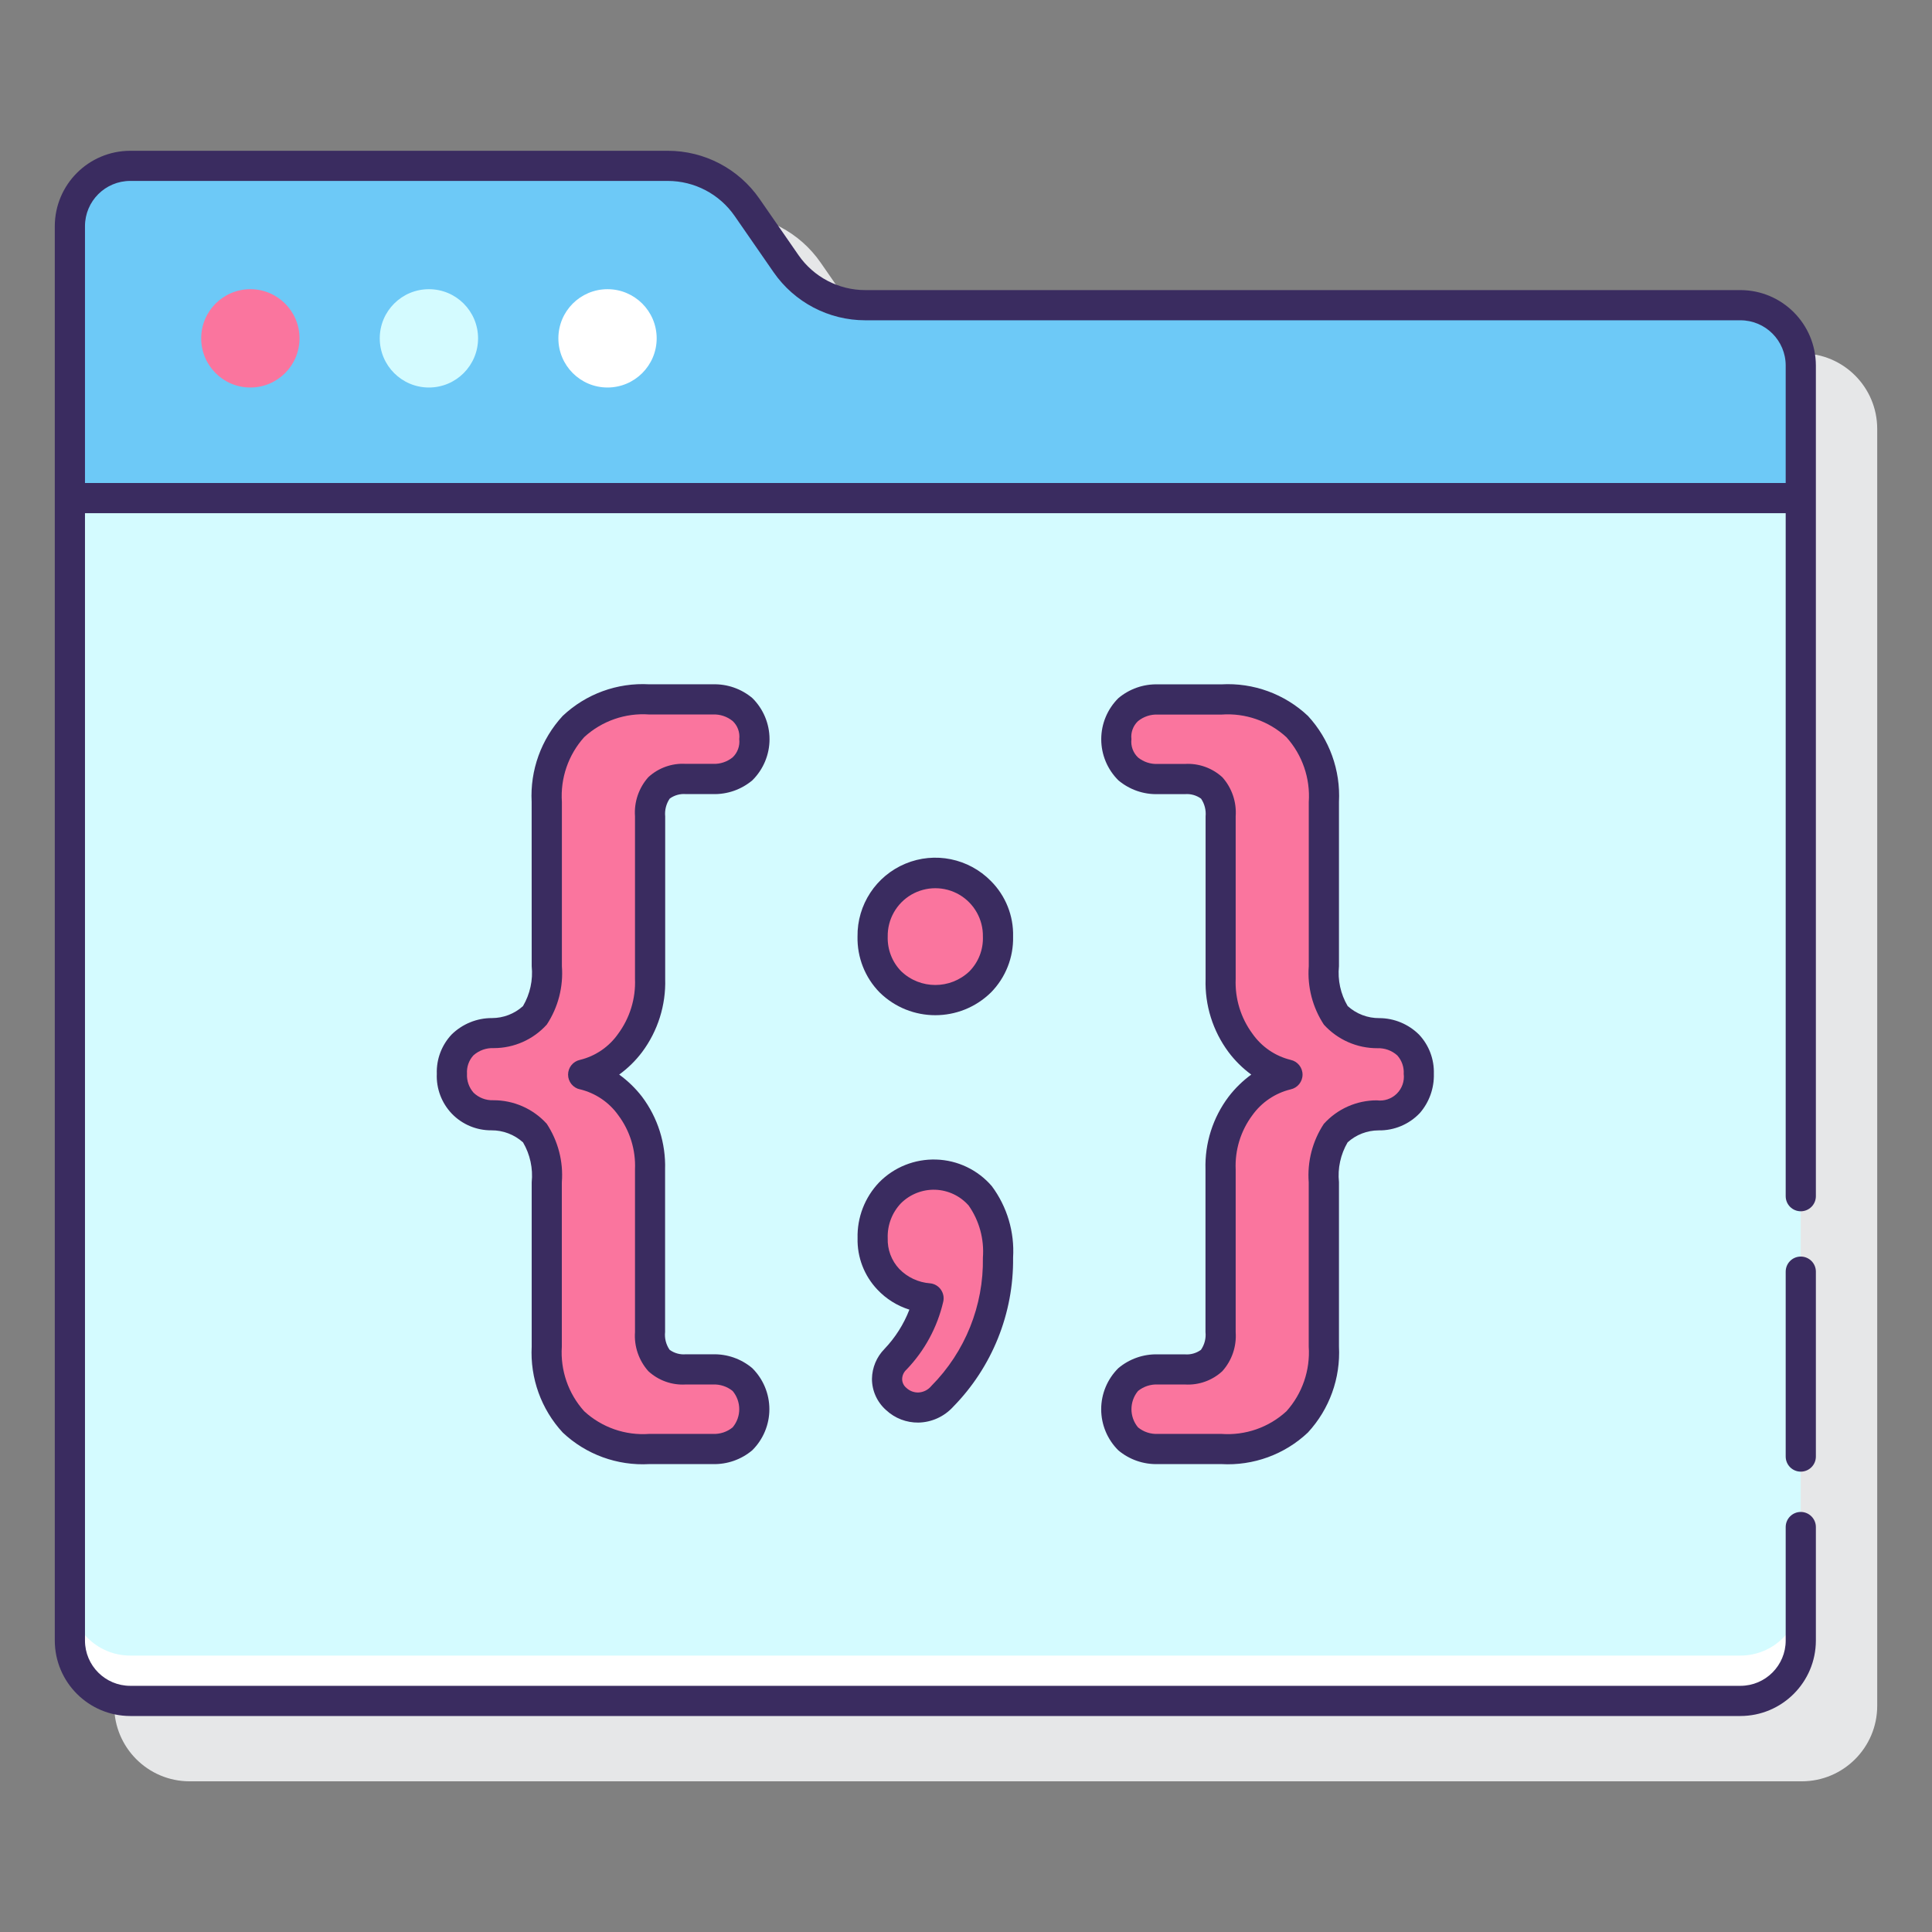 <?xml version="1.0" encoding="UTF-8"?>
<svg xmlns="http://www.w3.org/2000/svg" xmlns:xlink="http://www.w3.org/1999/xlink" width="150px" height="150px" viewBox="0 0 150 150" version="1.1">
<rect x="0" y="0" width="150" height="150" fill="#808080" stroke="none"/>
<g id="surface1">
<path style=" stroke:none;fill-rule:nonzero;fill:rgb(90.196%,90.588%,90.98%);fill-opacity:1;" d="M 139.887 27.438 L 71.867 27.438 C 69.82 27.438 67.906 26.434 66.738 24.754 L 63.715 20.391 C 62.082 18.031 59.395 16.625 56.527 16.625 L 14.727 16.625 C 11.488 16.625 8.867 19.25 8.867 22.484 L 8.867 132.441 C 8.867 135.676 11.488 138.301 14.727 138.301 L 139.887 138.301 C 143.121 138.301 145.746 135.676 145.746 132.441 L 145.746 33.301 C 145.746 30.062 143.125 27.438 139.887 27.438 Z M 139.887 27.438 "/>
<path style=" stroke:none;fill-rule:nonzero;fill:rgb(83.137%,98.431%,100%);fill-opacity:1;" d="M 5.426 38.672 L 139.805 38.672 L 139.805 127.367 C 139.805 129.957 137.707 132.055 135.117 132.055 L 10.113 132.055 C 7.523 132.055 5.426 129.957 5.426 127.367 Z M 5.426 38.672 "/>
<path style=" stroke:none;fill-rule:nonzero;fill:rgb(98.039%,45.882%,61.961%);fill-opacity:1;" d="M 57.641 107.109 C 58.867 108.398 58.867 110.422 57.641 111.711 C 56.996 112.25 56.18 112.527 55.34 112.5 L 50.406 112.5 C 48.238 112.637 46.109 111.875 44.523 110.391 C 43.07 108.801 42.324 106.688 42.453 104.539 L 42.453 91.785 C 42.562 90.449 42.238 89.113 41.531 87.973 C 40.676 87.074 39.484 86.57 38.242 86.594 C 37.383 86.625 36.555 86.293 35.953 85.68 C 35.352 85.066 35.035 84.227 35.086 83.371 C 35.051 82.543 35.348 81.738 35.906 81.133 C 36.535 80.531 37.371 80.199 38.242 80.215 C 39.484 80.234 40.676 79.73 41.531 78.832 C 42.238 77.691 42.562 76.355 42.449 75.016 L 42.449 62.262 C 42.324 60.109 43.07 58 44.523 56.41 C 46.113 54.926 48.242 54.164 50.406 54.305 L 55.34 54.305 C 56.18 54.277 56.996 54.555 57.641 55.094 C 58.867 56.383 58.867 58.406 57.641 59.695 C 56.996 60.234 56.18 60.516 55.34 60.484 L 53.23 60.484 C 52.477 60.426 51.73 60.676 51.16 61.176 C 50.645 61.789 50.398 62.582 50.469 63.379 L 50.469 76.004 C 50.531 77.785 49.984 79.535 48.922 80.969 C 48.043 82.203 46.75 83.078 45.273 83.43 C 46.742 83.781 48.035 84.645 48.922 85.863 C 49.988 87.281 50.531 89.023 50.469 90.797 L 50.469 103.426 C 50.398 104.223 50.645 105.016 51.16 105.629 C 51.73 106.129 52.477 106.375 53.23 106.32 L 55.34 106.32 C 56.18 106.289 57 106.57 57.641 107.109 Z M 57.641 107.109 "/>
<path style=" stroke:none;fill-rule:nonzero;fill:rgb(98.039%,45.882%,61.961%);fill-opacity:1;" d="M 69.133 76.234 C 68.215 75.297 67.719 74.031 67.754 72.719 C 67.727 70.965 68.645 69.328 70.164 68.441 C 71.68 67.555 73.555 67.555 75.074 68.441 C 76.59 69.328 77.512 70.965 77.484 72.719 C 77.52 74.031 77.02 75.297 76.105 76.234 C 74.164 78.121 71.074 78.121 69.133 76.234 Z M 76.105 92.84 C 77.117 94.227 77.605 95.93 77.484 97.645 C 77.539 101.672 75.977 105.555 73.148 108.426 C 72.676 108.949 72.012 109.258 71.309 109.281 C 70.676 109.289 70.062 109.051 69.598 108.621 C 69.137 108.227 68.871 107.652 68.875 107.043 C 68.895 106.473 69.129 105.934 69.531 105.531 C 70.801 104.215 71.688 102.578 72.098 100.797 C 70.906 100.703 69.797 100.18 68.973 99.316 C 68.16 98.457 67.723 97.309 67.758 96.129 C 67.719 94.824 68.203 93.559 69.105 92.613 C 70.043 91.668 71.328 91.156 72.656 91.203 C 73.988 91.246 75.238 91.844 76.109 92.848 Z M 76.105 92.84 "/>
<path style=" stroke:none;fill-rule:nonzero;fill:rgb(98.039%,45.882%,61.961%);fill-opacity:1;" d="M 109.328 81.133 C 109.887 81.738 110.184 82.543 110.148 83.371 C 110.18 84.199 109.898 85.008 109.355 85.637 C 108.734 86.273 107.875 86.617 106.988 86.594 C 105.746 86.574 104.555 87.074 103.699 87.973 C 102.992 89.113 102.672 90.449 102.781 91.785 L 102.781 104.543 C 102.91 106.695 102.16 108.805 100.711 110.398 C 99.121 111.875 96.996 112.637 94.828 112.5 L 89.895 112.5 C 89.059 112.527 88.238 112.25 87.594 111.711 C 86.367 110.422 86.367 108.398 87.594 107.109 C 88.238 106.57 89.059 106.289 89.895 106.32 L 92.004 106.32 C 92.762 106.375 93.508 106.129 94.074 105.629 C 94.59 105.016 94.84 104.223 94.766 103.426 L 94.766 90.801 C 94.703 89.027 95.246 87.285 96.312 85.867 C 97.199 84.648 98.492 83.785 99.961 83.438 C 98.488 83.086 97.191 82.211 96.312 80.977 C 95.25 79.543 94.703 77.793 94.766 76.012 L 94.766 63.379 C 94.836 62.582 94.59 61.789 94.074 61.176 C 93.508 60.676 92.762 60.426 92.004 60.484 L 89.895 60.484 C 89.059 60.516 88.238 60.234 87.594 59.695 C 86.367 58.406 86.367 56.383 87.594 55.094 C 88.238 54.555 89.059 54.277 89.895 54.305 L 94.828 54.305 C 96.996 54.164 99.125 54.926 100.715 56.406 C 102.164 58 102.91 60.109 102.785 62.262 L 102.785 75.016 C 102.676 76.355 102.996 77.691 103.703 78.832 C 104.559 79.73 105.75 80.23 106.992 80.215 C 107.859 80.199 108.699 80.531 109.328 81.133 Z M 109.328 81.133 "/>
<path style=" stroke:none;fill-rule:nonzero;fill:rgb(100%,100%,100%);fill-opacity:1;" d="M 135.125 128.539 L 10.113 128.539 C 7.523 128.539 5.426 126.441 5.426 123.852 L 5.426 127.367 C 5.426 129.957 7.523 132.055 10.113 132.055 L 135.125 132.055 C 137.711 132.055 139.812 129.957 139.812 127.367 L 139.812 123.852 C 139.812 126.441 137.711 128.539 135.125 128.539 Z M 135.125 128.539 "/>
<path style=" stroke:none;fill-rule:nonzero;fill:rgb(42.745%,78.824%,96.863%);fill-opacity:1;" d="M 61.023 20.469 L 58.008 16.102 C 56.609 14.082 54.309 12.875 51.852 12.875 L 10.113 12.875 C 7.523 12.875 5.426 14.977 5.426 17.562 L 5.426 38.672 L 139.812 38.672 L 139.812 28.383 C 139.812 25.793 137.711 23.695 135.125 23.695 L 67.18 23.695 C 64.723 23.695 62.422 22.488 61.023 20.469 Z M 61.023 20.469 "/>
<path style=" stroke:none;fill-rule:nonzero;fill:rgb(22.745%,17.255%,37.647%);fill-opacity:1;" d="M 49.855 81.68 C 51.074 80.043 51.707 78.039 51.645 76 L 51.645 63.379 C 51.598 62.895 51.723 62.406 51.996 62.004 C 52.355 61.742 52.797 61.617 53.242 61.652 L 55.352 61.652 C 56.469 61.684 57.559 61.301 58.414 60.582 C 59.266 59.738 59.746 58.59 59.746 57.391 C 59.746 56.191 59.266 55.043 58.414 54.199 C 57.559 53.48 56.469 53.098 55.352 53.129 L 50.41 53.129 C 47.926 52.988 45.496 53.875 43.688 55.582 C 42.016 57.395 41.148 59.805 41.277 62.262 L 41.281 75.016 C 41.391 76.094 41.152 77.18 40.605 78.113 C 39.945 78.711 39.086 79.043 38.191 79.043 C 37.023 79.039 35.898 79.5 35.062 80.32 C 34.289 81.145 33.875 82.238 33.914 83.367 C 33.863 84.52 34.289 85.641 35.086 86.473 C 35.887 87.301 36.992 87.766 38.148 87.758 C 39.055 87.75 39.934 88.086 40.609 88.695 C 41.156 89.629 41.391 90.715 41.281 91.789 L 41.281 104.543 C 41.152 107.004 42.02 109.414 43.691 111.223 C 45.5 112.93 47.93 113.812 50.41 113.672 L 55.34 113.672 C 56.457 113.703 57.547 113.32 58.402 112.602 C 59.254 111.758 59.734 110.609 59.734 109.41 C 59.734 108.211 59.254 107.062 58.402 106.219 C 57.547 105.5 56.457 105.117 55.34 105.148 L 53.23 105.148 C 52.789 105.184 52.348 105.059 51.988 104.797 C 51.711 104.395 51.586 103.906 51.637 103.422 L 51.637 90.801 C 51.699 88.766 51.066 86.77 49.844 85.145 C 49.34 84.492 48.742 83.914 48.074 83.43 C 48.75 82.938 49.352 82.348 49.855 81.68 Z M 45.031 84.574 C 46.23 84.867 47.289 85.578 48.004 86.586 C 48.91 87.797 49.367 89.285 49.301 90.797 L 49.301 103.426 C 49.223 104.535 49.598 105.625 50.336 106.457 C 51.121 107.18 52.168 107.555 53.234 107.492 L 55.344 107.492 C 55.902 107.465 56.449 107.645 56.883 107.996 C 57.566 108.816 57.566 110.004 56.883 110.82 C 56.449 111.176 55.898 111.355 55.34 111.328 L 50.41 111.328 C 48.555 111.465 46.727 110.828 45.359 109.57 C 44.121 108.199 43.496 106.383 43.621 104.539 L 43.621 91.785 C 43.746 90.188 43.332 88.594 42.449 87.25 C 41.387 86.078 39.875 85.414 38.289 85.422 C 37.723 85.441 37.176 85.23 36.766 84.836 C 36.41 84.43 36.227 83.902 36.258 83.363 C 36.223 82.84 36.402 82.328 36.754 81.941 C 37.188 81.551 37.758 81.348 38.34 81.375 C 39.91 81.375 41.402 80.711 42.453 79.547 C 43.336 78.207 43.746 76.609 43.625 75.012 L 43.625 62.262 C 43.5 60.418 44.125 58.602 45.359 57.23 C 46.73 55.973 48.559 55.336 50.414 55.473 L 55.344 55.473 C 55.902 55.445 56.449 55.629 56.883 55.98 C 57.27 56.34 57.457 56.863 57.395 57.387 C 57.457 57.91 57.266 58.438 56.883 58.801 C 56.449 59.152 55.902 59.332 55.344 59.305 L 53.234 59.305 C 52.168 59.242 51.121 59.617 50.336 60.34 C 49.598 61.168 49.223 62.262 49.301 63.371 L 49.301 76.004 C 49.363 77.527 48.902 79.027 48 80.254 C 47.289 81.273 46.234 81.996 45.027 82.289 C 44.488 82.406 44.105 82.883 44.105 83.434 C 44.105 83.984 44.488 84.461 45.027 84.578 Z M 45.031 84.574 "/>
<path style=" stroke:none;fill-rule:nonzero;fill:rgb(22.745%,17.255%,37.647%);fill-opacity:1;" d="M 76.934 68.402 C 75.203 66.641 72.574 66.105 70.297 67.055 C 68.016 68.004 66.543 70.246 66.578 72.715 C 66.543 74.332 67.16 75.898 68.293 77.051 C 70.695 79.41 74.539 79.41 76.941 77.051 C 78.074 75.898 78.695 74.332 78.656 72.715 C 78.699 71.102 78.074 69.543 76.934 68.402 Z M 75.266 75.414 C 73.785 76.828 71.453 76.828 69.973 75.414 C 69.27 74.699 68.891 73.723 68.922 72.719 C 68.898 71.387 69.598 70.141 70.75 69.465 C 71.906 68.793 73.332 68.793 74.484 69.465 C 75.637 70.141 76.336 71.387 76.312 72.719 C 76.348 73.727 75.969 74.699 75.266 75.414 Z M 75.266 75.414 "/>
<path style=" stroke:none;fill-rule:nonzero;fill:rgb(22.745%,17.255%,37.647%);fill-opacity:1;" d="M 67.699 107.043 C 67.695 107.98 68.102 108.871 68.805 109.488 C 69.484 110.117 70.379 110.461 71.305 110.449 C 72.328 110.43 73.301 109.988 73.992 109.234 C 77.027 106.145 78.707 101.973 78.656 97.641 C 78.777 95.652 78.191 93.684 77 92.086 C 75.914 90.828 74.352 90.078 72.688 90.027 C 71.027 89.973 69.418 90.613 68.254 91.801 C 67.145 92.961 66.543 94.52 66.582 96.125 C 66.543 97.609 67.098 99.047 68.117 100.121 C 68.801 100.848 69.656 101.383 70.605 101.68 C 70.164 102.82 69.504 103.859 68.66 104.742 C 68.059 105.355 67.715 106.18 67.699 107.043 Z M 70.383 106.332 C 71.793 104.863 72.777 103.039 73.234 101.059 C 73.309 100.73 73.238 100.391 73.043 100.117 C 72.848 99.844 72.547 99.668 72.215 99.637 C 71.305 99.57 70.449 99.172 69.816 98.516 C 69.211 97.871 68.891 97.012 68.922 96.129 C 68.887 95.125 69.258 94.148 69.949 93.422 C 70.656 92.719 71.621 92.34 72.613 92.371 C 73.609 92.406 74.547 92.848 75.207 93.598 C 76.031 94.777 76.422 96.207 76.312 97.645 C 76.375 101.367 74.934 104.957 72.316 107.598 C 72.066 107.906 71.699 108.094 71.305 108.113 C 70.961 108.121 70.629 107.996 70.379 107.762 C 70.164 107.59 70.039 107.332 70.043 107.059 C 70.051 106.777 70.176 106.516 70.383 106.332 Z M 70.383 106.332 "/>
<path style=" stroke:none;fill-rule:nonzero;fill:rgb(22.745%,17.255%,37.647%);fill-opacity:1;" d="M 95.391 85.145 C 94.164 86.77 93.531 88.766 93.594 90.801 L 93.594 103.426 C 93.645 103.91 93.52 104.398 93.242 104.801 C 92.883 105.062 92.441 105.188 92 105.152 L 89.891 105.152 C 88.773 105.121 87.684 105.504 86.828 106.223 C 85.977 107.066 85.496 108.215 85.496 109.414 C 85.496 110.613 85.977 111.762 86.828 112.605 C 87.684 113.324 88.777 113.703 89.895 113.672 L 94.828 113.672 C 97.309 113.812 99.742 112.926 101.547 111.219 C 103.219 109.406 104.086 107 103.957 104.539 L 103.957 91.785 C 103.844 90.711 104.082 89.625 104.629 88.691 C 105.289 88.094 106.148 87.762 107.043 87.762 C 108.246 87.781 109.406 87.293 110.234 86.418 C 110.969 85.574 111.355 84.484 111.324 83.371 C 111.359 82.242 110.945 81.145 110.172 80.324 C 109.352 79.512 108.246 79.051 107.094 79.047 C 106.184 79.055 105.305 78.719 104.633 78.109 C 104.082 77.176 103.848 76.094 103.957 75.016 L 103.957 62.262 C 104.086 59.801 103.219 57.395 101.551 55.586 C 99.742 53.879 97.312 52.992 94.828 53.133 L 89.895 53.133 C 88.777 53.102 87.688 53.484 86.832 54.203 C 85.98 55.047 85.5 56.195 85.5 57.395 C 85.5 58.594 85.98 59.742 86.832 60.586 C 87.688 61.305 88.777 61.688 89.895 61.656 L 92.004 61.656 C 92.449 61.621 92.891 61.746 93.25 62.008 C 93.523 62.41 93.648 62.898 93.602 63.383 L 93.602 76.004 C 93.535 78.043 94.164 80.043 95.379 81.68 C 95.879 82.348 96.477 82.938 97.148 83.43 C 96.484 83.914 95.891 84.492 95.391 85.145 Z M 100.211 82.289 C 99.004 81.996 97.949 81.27 97.238 80.254 C 96.332 79.027 95.875 77.527 95.938 76.004 L 95.938 63.379 C 96.016 62.27 95.645 61.176 94.906 60.348 C 94.117 59.625 93.07 59.25 92.004 59.312 L 89.895 59.312 C 89.336 59.34 88.789 59.16 88.355 58.809 C 87.973 58.445 87.781 57.922 87.844 57.395 C 87.781 56.871 87.973 56.348 88.355 55.988 C 88.789 55.637 89.336 55.453 89.895 55.48 L 94.828 55.48 C 96.684 55.344 98.512 55.98 99.879 57.238 C 101.113 58.613 101.738 60.426 101.613 62.27 L 101.613 75.016 C 101.492 76.617 101.906 78.211 102.785 79.551 C 103.852 80.727 105.363 81.391 106.949 81.383 C 107.516 81.363 108.07 81.566 108.488 81.945 C 108.836 82.336 109.016 82.848 108.984 83.371 C 109.055 83.941 108.855 84.508 108.445 84.914 C 108.035 85.316 107.465 85.508 106.895 85.43 C 105.324 85.43 103.832 86.094 102.781 87.258 C 101.898 88.598 101.488 90.191 101.609 91.793 L 101.609 104.543 C 101.734 106.383 101.109 108.199 99.879 109.57 C 98.512 110.828 96.684 111.465 94.828 111.328 L 89.895 111.328 C 89.336 111.355 88.789 111.176 88.355 110.82 C 87.676 110.004 87.676 108.816 88.355 107.996 C 88.789 107.645 89.336 107.465 89.895 107.492 L 92.004 107.492 C 93.07 107.555 94.117 107.184 94.902 106.457 C 95.645 105.629 96.016 104.535 95.938 103.426 L 95.938 90.801 C 95.871 89.289 96.328 87.801 97.23 86.59 C 97.949 85.582 99.004 84.871 100.207 84.578 C 100.746 84.461 101.129 83.984 101.129 83.434 C 101.129 82.883 100.746 82.406 100.207 82.289 Z M 100.211 82.289 "/>
<path style=" stroke:none;fill-rule:nonzero;fill:rgb(22.745%,17.255%,37.647%);fill-opacity:1;" d="M 139.812 97.559 C 139.164 97.559 138.641 98.082 138.641 98.73 L 138.641 113.086 C 138.641 113.734 139.164 114.258 139.812 114.258 C 140.457 114.258 140.984 113.734 140.984 113.086 L 140.984 98.73 C 140.984 98.082 140.457 97.559 139.812 97.559 Z M 139.812 97.559 "/>
<path style=" stroke:none;fill-rule:nonzero;fill:rgb(22.745%,17.255%,37.647%);fill-opacity:1;" d="M 135.125 22.523 L 67.18 22.523 C 65.109 22.523 63.172 21.508 61.992 19.805 L 58.969 15.438 C 57.352 13.102 54.691 11.707 51.852 11.707 L 10.113 11.707 C 6.879 11.711 4.258 14.332 4.254 17.566 L 4.254 127.371 C 4.258 130.605 6.879 133.227 10.113 133.23 L 135.125 133.23 C 138.359 133.227 140.98 130.605 140.984 127.371 L 140.984 118.559 C 140.984 117.914 140.457 117.387 139.812 117.387 C 139.164 117.387 138.641 117.914 138.641 118.559 L 138.641 127.371 C 138.641 129.312 137.066 130.887 135.125 130.887 L 10.113 130.887 C 8.172 130.887 6.598 129.312 6.598 127.371 L 6.598 39.844 L 138.641 39.844 L 138.641 92.871 C 138.641 93.52 139.164 94.043 139.812 94.043 C 140.457 94.043 140.984 93.52 140.984 92.871 L 140.984 28.383 C 140.98 25.148 138.359 22.527 135.125 22.523 Z M 6.598 17.562 C 6.598 15.621 8.172 14.047 10.113 14.047 L 51.844 14.047 C 53.918 14.047 55.859 15.066 57.039 16.77 L 60.059 21.133 C 61.68 23.473 64.34 24.867 67.18 24.867 L 135.125 24.867 C 137.066 24.867 138.641 26.441 138.641 28.383 L 138.641 37.5 L 6.598 37.5 Z M 6.598 17.562 "/>
<path style=" stroke:none;fill-rule:nonzero;fill:rgb(100%,100%,100%);fill-opacity:1;" d="M 50.984 26.27 C 50.984 28.375 49.273 30.086 47.168 30.086 C 45.059 30.086 43.352 28.375 43.352 26.27 C 43.352 24.16 45.059 22.453 47.168 22.453 C 49.273 22.453 50.984 24.16 50.984 26.27 Z M 50.984 26.27 "/>
<path style=" stroke:none;fill-rule:nonzero;fill:rgb(83.137%,98.431%,100%);fill-opacity:1;" d="M 37.117 26.27 C 37.117 28.375 35.41 30.086 33.301 30.086 C 31.191 30.086 29.484 28.375 29.484 26.27 C 29.484 24.16 31.191 22.453 33.301 22.453 C 35.41 22.453 37.117 24.16 37.117 26.27 Z M 37.117 26.27 "/>
<path style=" stroke:none;fill-rule:nonzero;fill:rgb(98.039%,45.882%,61.961%);fill-opacity:1;" d="M 23.254 26.27 C 23.254 28.375 21.543 30.086 19.438 30.086 C 17.328 30.086 15.621 28.375 15.621 26.27 C 15.621 24.16 17.328 22.453 19.438 22.453 C 21.543 22.453 23.254 24.16 23.254 26.27 Z M 23.254 26.27 "/>
</g>
</svg>
